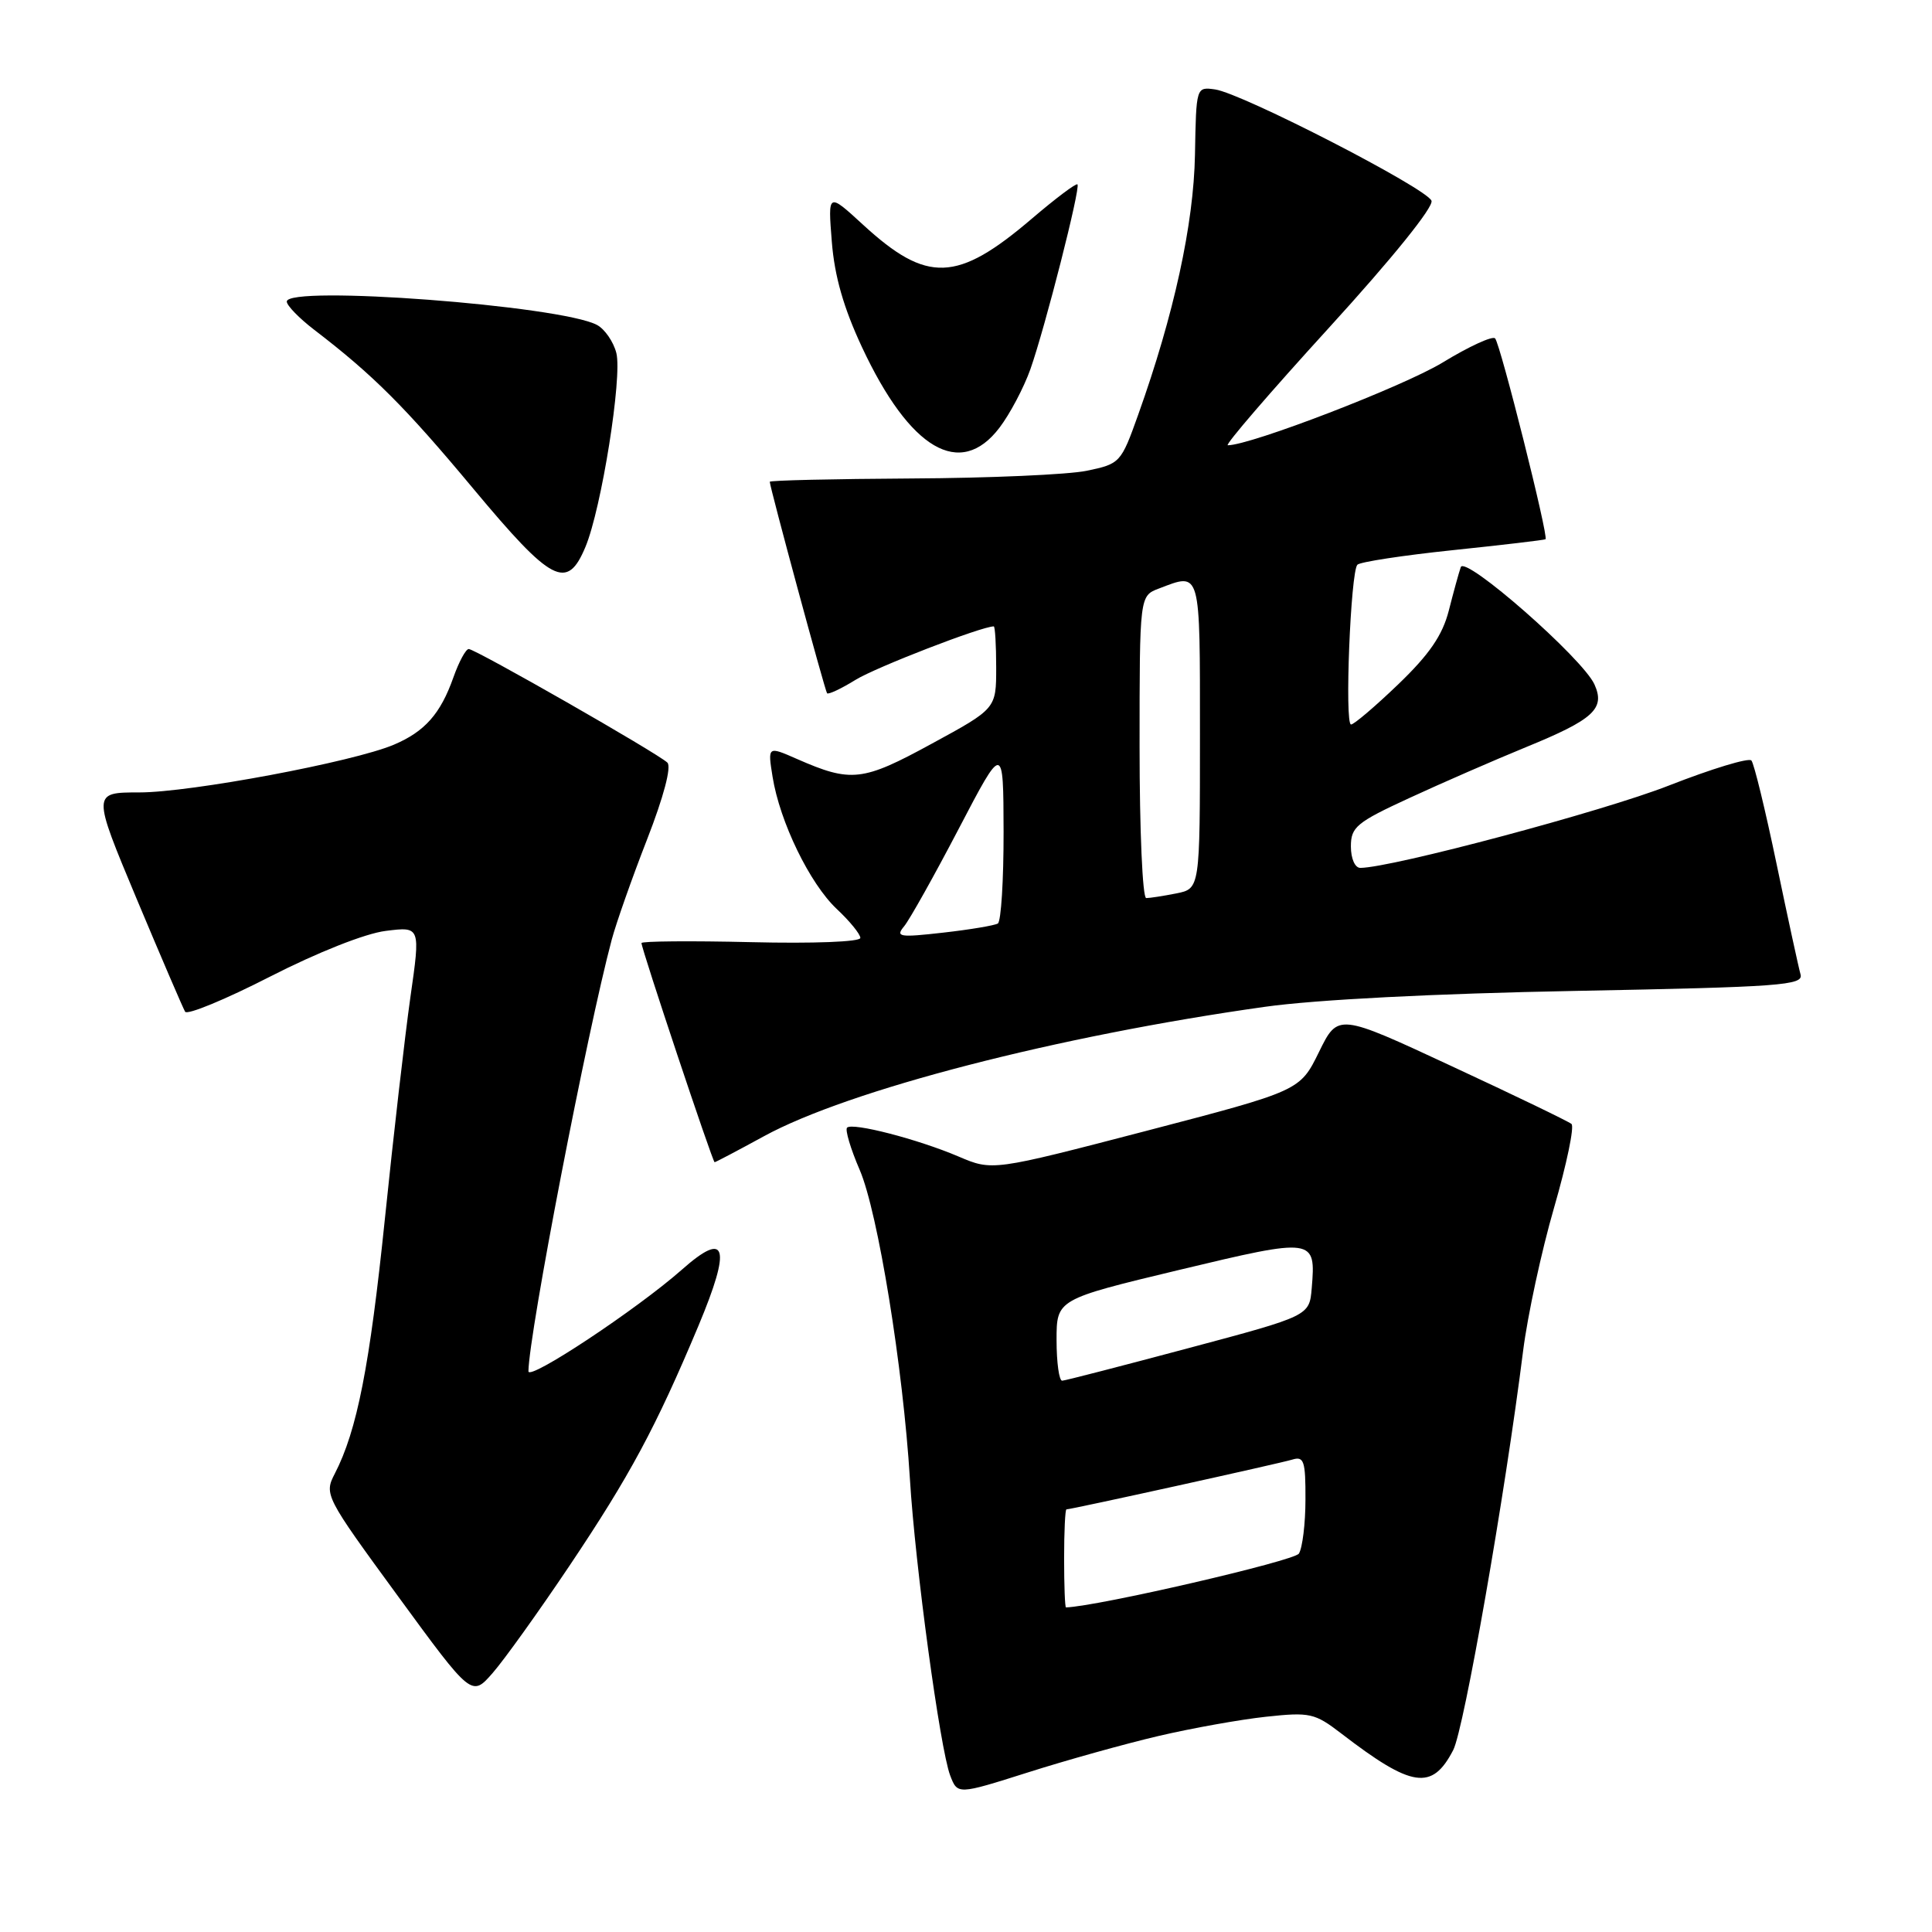 <?xml version="1.0" encoding="UTF-8" standalone="no"?>
<!DOCTYPE svg PUBLIC "-//W3C//DTD SVG 1.1//EN" "http://www.w3.org/Graphics/SVG/1.1/DTD/svg11.dtd" >
<svg xmlns="http://www.w3.org/2000/svg" xmlns:xlink="http://www.w3.org/1999/xlink" version="1.1" viewBox="0 0 256 256">
 <g >
 <path fill="currentColor"
d=" M 153.50 230.03 C 157.90 229.00 164.31 227.85 167.73 227.48 C 173.58 226.85 174.20 226.99 177.73 229.70 C 187.11 236.91 189.76 237.30 192.56 231.89 C 193.99 229.12 199.41 198.19 201.82 179.00 C 202.41 174.32 204.25 165.79 205.92 160.03 C 207.59 154.27 208.63 149.28 208.23 148.93 C 207.83 148.59 200.70 145.15 192.39 141.29 C 177.29 134.26 177.29 134.26 174.77 139.40 C 172.25 144.53 172.25 144.53 151.88 149.85 C 131.50 155.16 131.50 155.16 127.00 153.24 C 121.60 150.94 112.96 148.71 112.24 149.42 C 111.96 149.71 112.71 152.23 113.92 155.03 C 116.33 160.64 119.66 181.18 120.57 196.00 C 121.27 207.51 124.56 231.71 125.90 235.25 C 126.88 237.81 126.88 237.81 136.19 234.86 C 141.31 233.23 149.10 231.06 153.50 230.03 Z  M 75.44 207.50 C 83.48 195.51 86.89 189.16 92.55 175.67 C 96.94 165.18 96.30 162.97 90.36 168.23 C 84.40 173.49 70.00 183.03 70.02 181.70 C 70.09 176.64 77.81 136.67 81.06 124.50 C 81.65 122.30 83.75 116.33 85.74 111.23 C 87.95 105.56 88.99 101.60 88.43 101.05 C 87.17 99.82 62.99 86.00 62.11 86.00 C 61.72 86.00 60.81 87.69 60.08 89.75 C 58.37 94.59 56.29 96.94 52.18 98.68 C 46.80 100.96 25.24 105.00 18.47 105.00 C 12.21 105.00 12.21 105.00 18.11 119.11 C 21.36 126.86 24.25 133.59 24.53 134.06 C 24.82 134.52 29.88 132.43 35.78 129.41 C 42.06 126.20 48.41 123.68 51.11 123.35 C 55.72 122.77 55.72 122.77 54.38 132.13 C 53.65 137.29 52.13 150.50 51.00 161.50 C 48.99 180.99 47.31 189.57 44.36 195.27 C 42.94 198.02 43.07 198.29 52.71 211.47 C 62.50 224.86 62.50 224.86 65.28 221.68 C 66.81 219.93 71.38 213.55 75.44 207.50 Z  M 101.22 150.56 C 112.43 144.43 140.13 137.27 167.59 133.41 C 174.31 132.46 190.14 131.65 208.77 131.30 C 235.98 130.78 239.00 130.56 238.58 129.11 C 238.33 128.23 236.90 121.65 235.41 114.50 C 233.92 107.35 232.42 101.17 232.07 100.77 C 231.73 100.37 226.80 101.87 221.13 104.09 C 212.46 107.50 184.39 114.98 180.25 115.00 C 179.54 115.00 179.00 113.77 179.00 112.16 C 179.00 109.59 179.74 108.97 186.75 105.74 C 191.01 103.77 197.96 100.74 202.18 99.01 C 211.18 95.33 212.73 93.91 211.27 90.68 C 209.68 87.20 194.10 73.54 193.56 75.15 C 193.30 75.89 192.59 78.49 191.97 80.92 C 191.13 84.19 189.39 86.72 185.28 90.67 C 182.23 93.60 179.41 96.00 179.02 96.00 C 178.15 96.00 178.96 75.78 179.86 74.83 C 180.21 74.46 185.90 73.59 192.50 72.90 C 199.10 72.21 204.63 71.56 204.79 71.45 C 205.23 71.16 198.81 45.60 198.11 44.84 C 197.77 44.47 194.64 45.91 191.15 48.04 C 185.95 51.20 165.71 59.00 162.69 59.00 C 162.25 59.00 168.26 52.02 176.05 43.48 C 184.49 34.23 189.99 27.41 189.68 26.60 C 189.04 24.94 164.54 12.34 161.00 11.85 C 158.50 11.50 158.50 11.51 158.34 20.50 C 158.17 29.72 155.55 41.71 150.81 54.97 C 148.54 61.33 148.42 61.46 144.00 62.38 C 141.53 62.89 131.06 63.35 120.75 63.40 C 110.44 63.46 102.00 63.65 102.00 63.84 C 102.00 64.54 109.31 91.52 109.59 91.86 C 109.76 92.06 111.46 91.26 113.37 90.08 C 116.08 88.41 130.06 83.00 131.68 83.00 C 131.85 83.00 132.00 85.45 132.00 88.45 C 132.00 93.90 132.00 93.90 123.45 98.55 C 114.29 103.55 112.79 103.72 105.61 100.57 C 101.72 98.86 101.72 98.86 102.37 102.93 C 103.33 108.91 107.30 117.08 110.87 120.44 C 112.59 122.05 114.00 123.78 114.00 124.28 C 114.00 124.80 107.76 125.04 99.50 124.84 C 91.52 124.65 85.00 124.71 85.00 124.96 C 85.00 125.74 94.43 154.00 94.69 154.00 C 94.82 154.00 97.76 152.45 101.22 150.56 Z  M 77.57 72.48 C 79.70 67.39 82.47 49.97 81.67 46.78 C 81.29 45.28 80.13 43.61 79.11 43.06 C 74.31 40.49 38.00 37.75 38.00 39.96 C 38.00 40.48 39.64 42.17 41.65 43.71 C 49.43 49.67 53.67 53.90 62.71 64.75 C 73.13 77.24 75.14 78.29 77.57 72.48 Z  M 132.43 56.68 C 133.82 54.86 135.66 51.37 136.53 48.93 C 138.50 43.33 143.20 24.87 142.77 24.43 C 142.58 24.25 139.87 26.29 136.73 28.97 C 126.82 37.43 122.84 37.57 114.36 29.78 C 109.70 25.50 109.70 25.50 110.22 32.03 C 110.58 36.60 111.78 40.79 114.23 46.03 C 120.58 59.59 127.24 63.49 132.43 56.68 Z  M 141.00 206.50 C 141.00 202.93 141.14 200.00 141.31 200.00 C 141.95 200.00 169.60 193.91 171.25 193.40 C 172.78 192.93 173.00 193.60 172.98 198.68 C 172.98 201.88 172.58 205.11 172.11 205.86 C 171.49 206.83 145.48 212.85 141.25 212.99 C 141.11 213.00 141.00 210.07 141.00 206.50 Z  M 140.00 177.58 C 140.00 172.17 140.00 172.17 156.25 168.27 C 174.18 163.98 174.37 164.00 173.81 170.70 C 173.50 174.36 173.50 174.36 157.50 178.63 C 148.70 180.98 141.16 182.93 140.75 182.95 C 140.34 182.98 140.00 180.56 140.00 177.58 Z  M 119.80 122.74 C 120.52 121.87 123.77 116.07 127.03 109.83 C 132.95 98.50 132.95 98.50 132.98 110.19 C 132.99 116.62 132.65 122.10 132.22 122.37 C 131.78 122.63 128.52 123.18 124.97 123.58 C 119.15 124.24 118.63 124.15 119.80 122.74 Z  M 151.00 98.98 C 151.00 78.95 151.00 78.95 153.57 77.98 C 159.15 75.85 159.00 75.32 159.00 97.38 C 159.00 117.75 159.00 117.75 155.88 118.38 C 154.16 118.72 152.36 119.00 151.88 119.00 C 151.39 119.00 151.00 109.99 151.00 98.98 Z "/>
</g>
</svg>